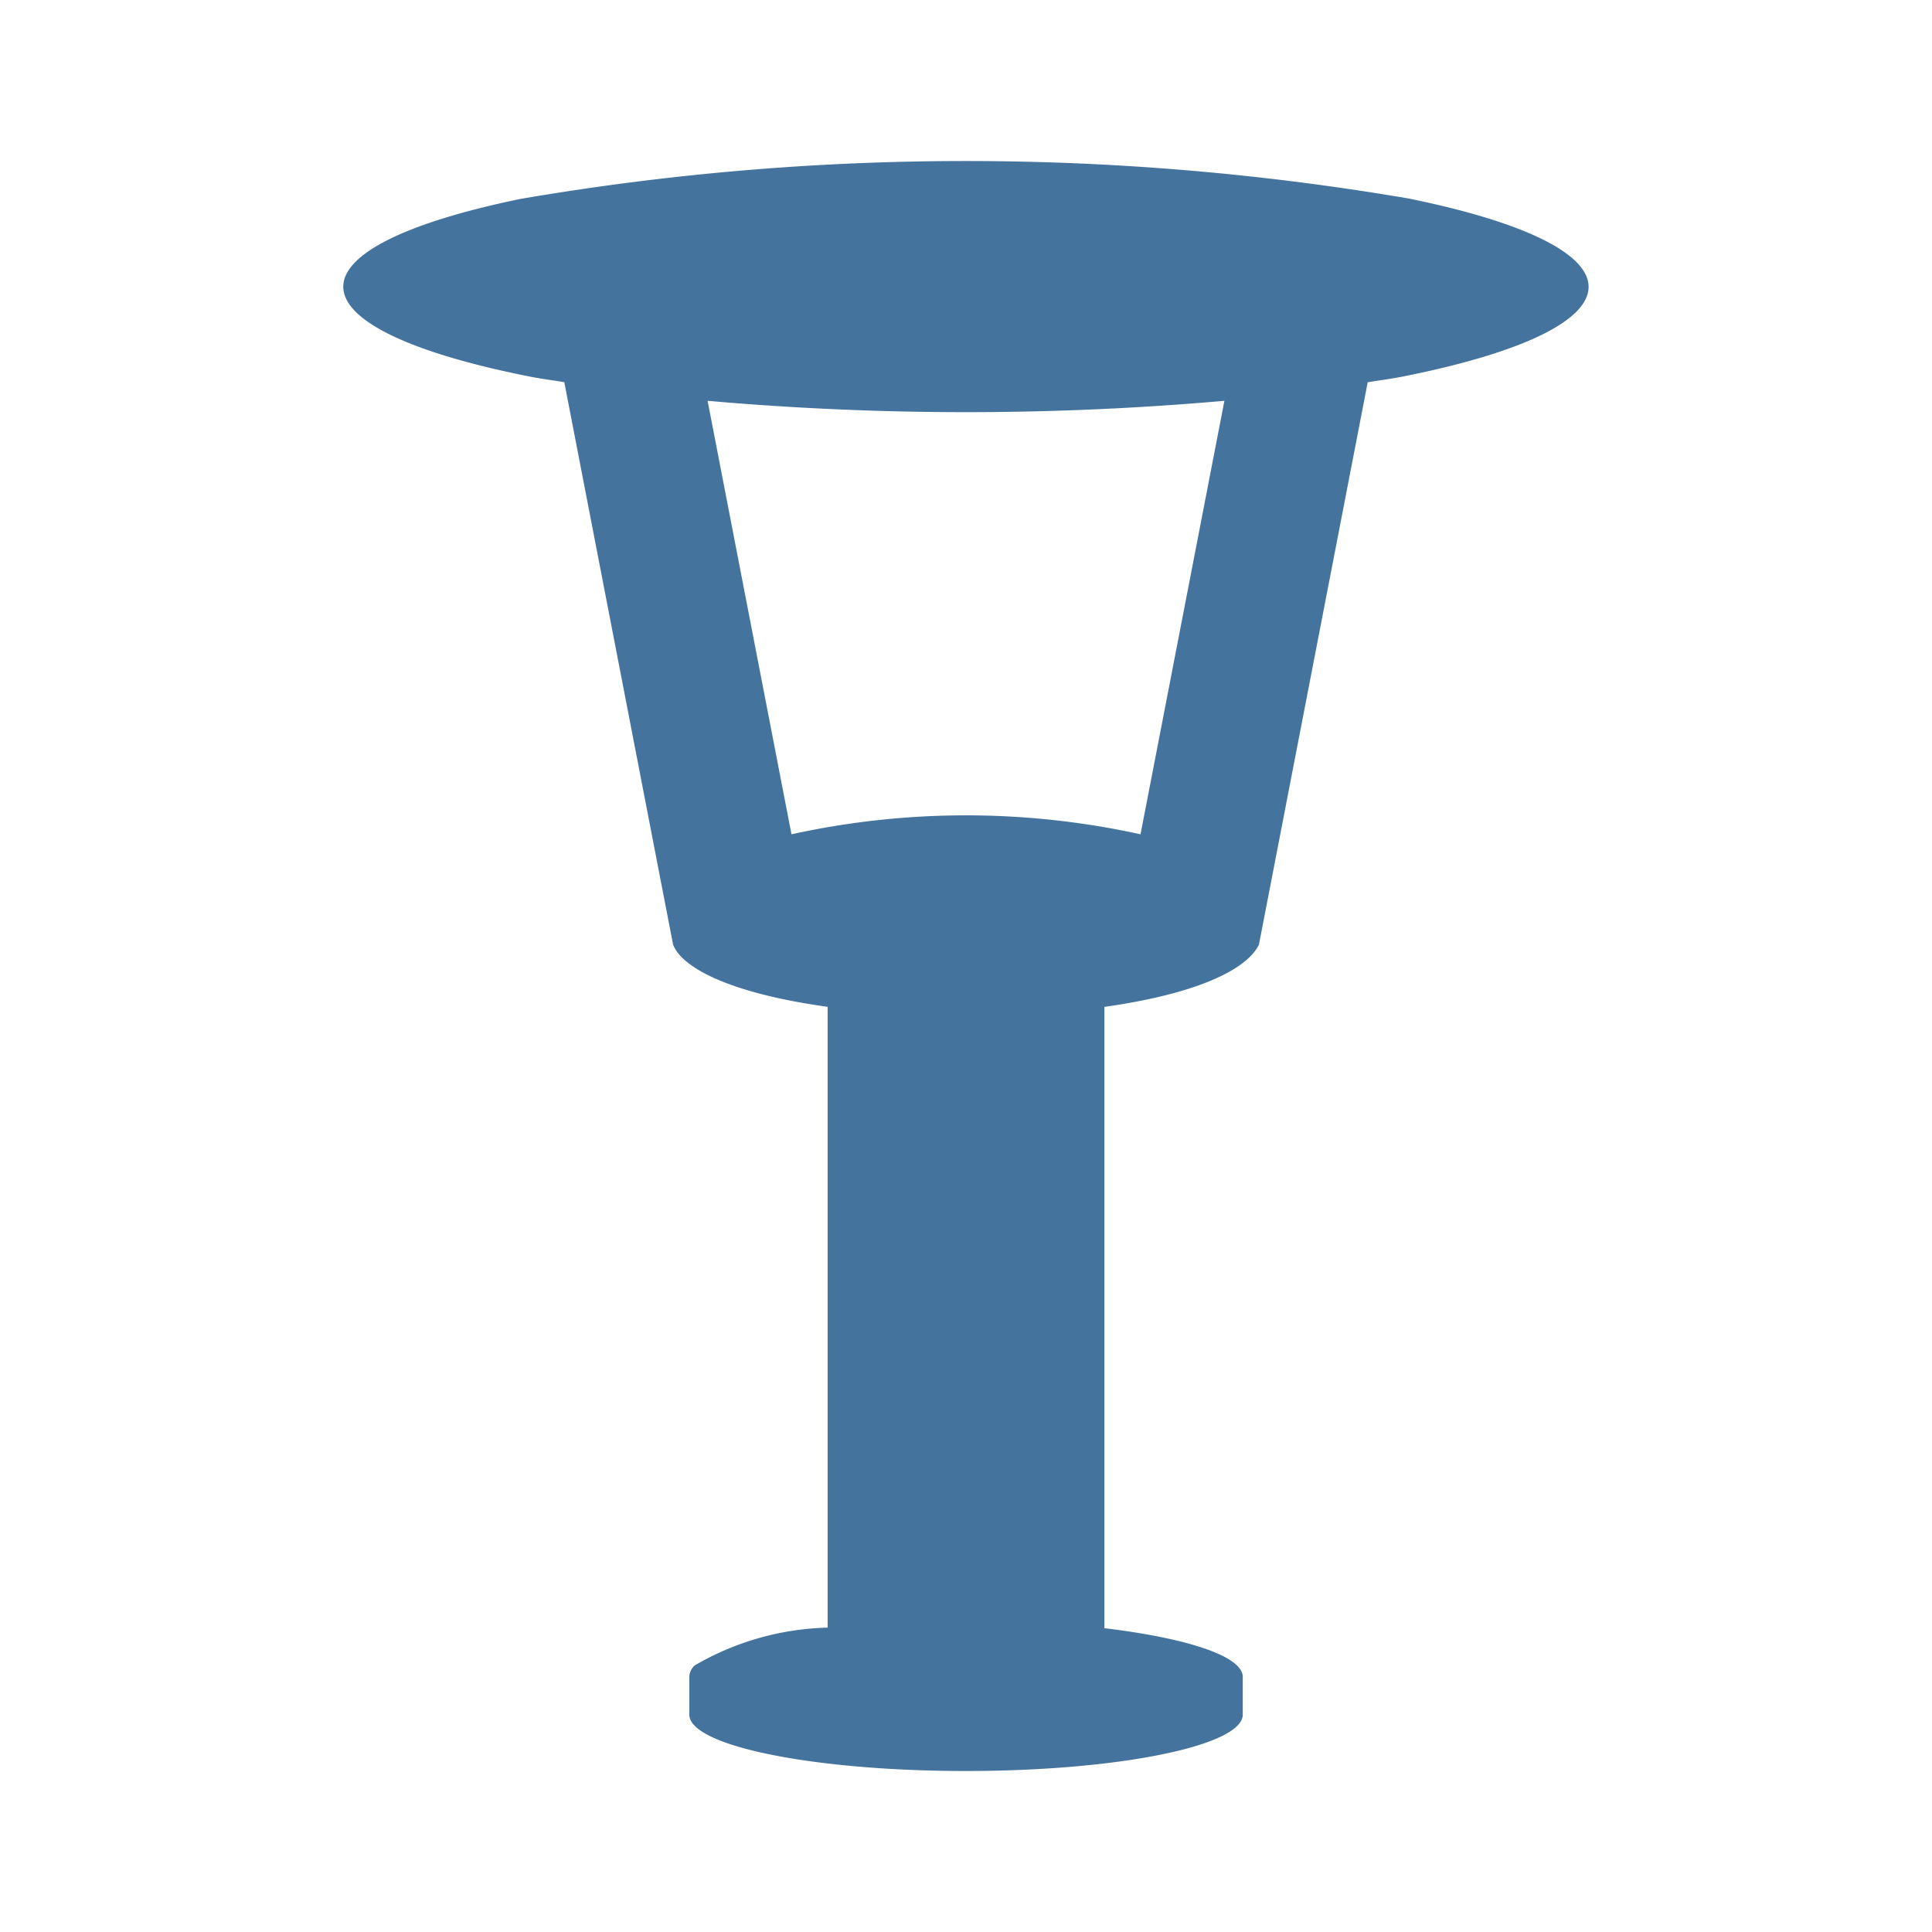 <?xml version="1.0" encoding="UTF-8"?>
<svg width="24px" height="24px" viewBox="0 0 24 24" version="1.1" fill="#44739e" xmlns="http://www.w3.org/2000/svg" xmlns:xlink="http://www.w3.org/1999/xlink">
            <path d="m 14.168,10.364 a 10.1,10.1 0 0 0 -4.336,0 L 8.79,4.979 a 36.61,36.61 0 0 0 6.42,0 z m 3.366,-7.892 a 32.73,32.73 0 0 0 -11.074,0 c -3,0.622 -2.9,1.611 0.142,2.21 0.129,0.025 0.275,0.043 0.408,0.066 l 1.351,6.985 c 0.1,0.273 0.667,0.6 1.92,0.774 v 7.712 a 3.44,3.44 0 0 0 -1.65,0.469 0.2,0.2 0 0 0 -0.068,0.14 V 21.3 c 0,0.388 1.539,0.7 3.437,0.7 1.898,0 3.438,-0.315 3.438,-0.7 v -0.469 c 0,-0.259 -0.7,-0.483 -1.719,-0.605 v -7.718 c 1.248,-0.177 1.79,-0.5 1.92,-0.774 L 16.99,4.749 c 0.134,-0.023 0.284,-0.042 0.414,-0.067 3.038,-0.6 3.13,-1.588 0.13,-2.209"></path>
</svg>